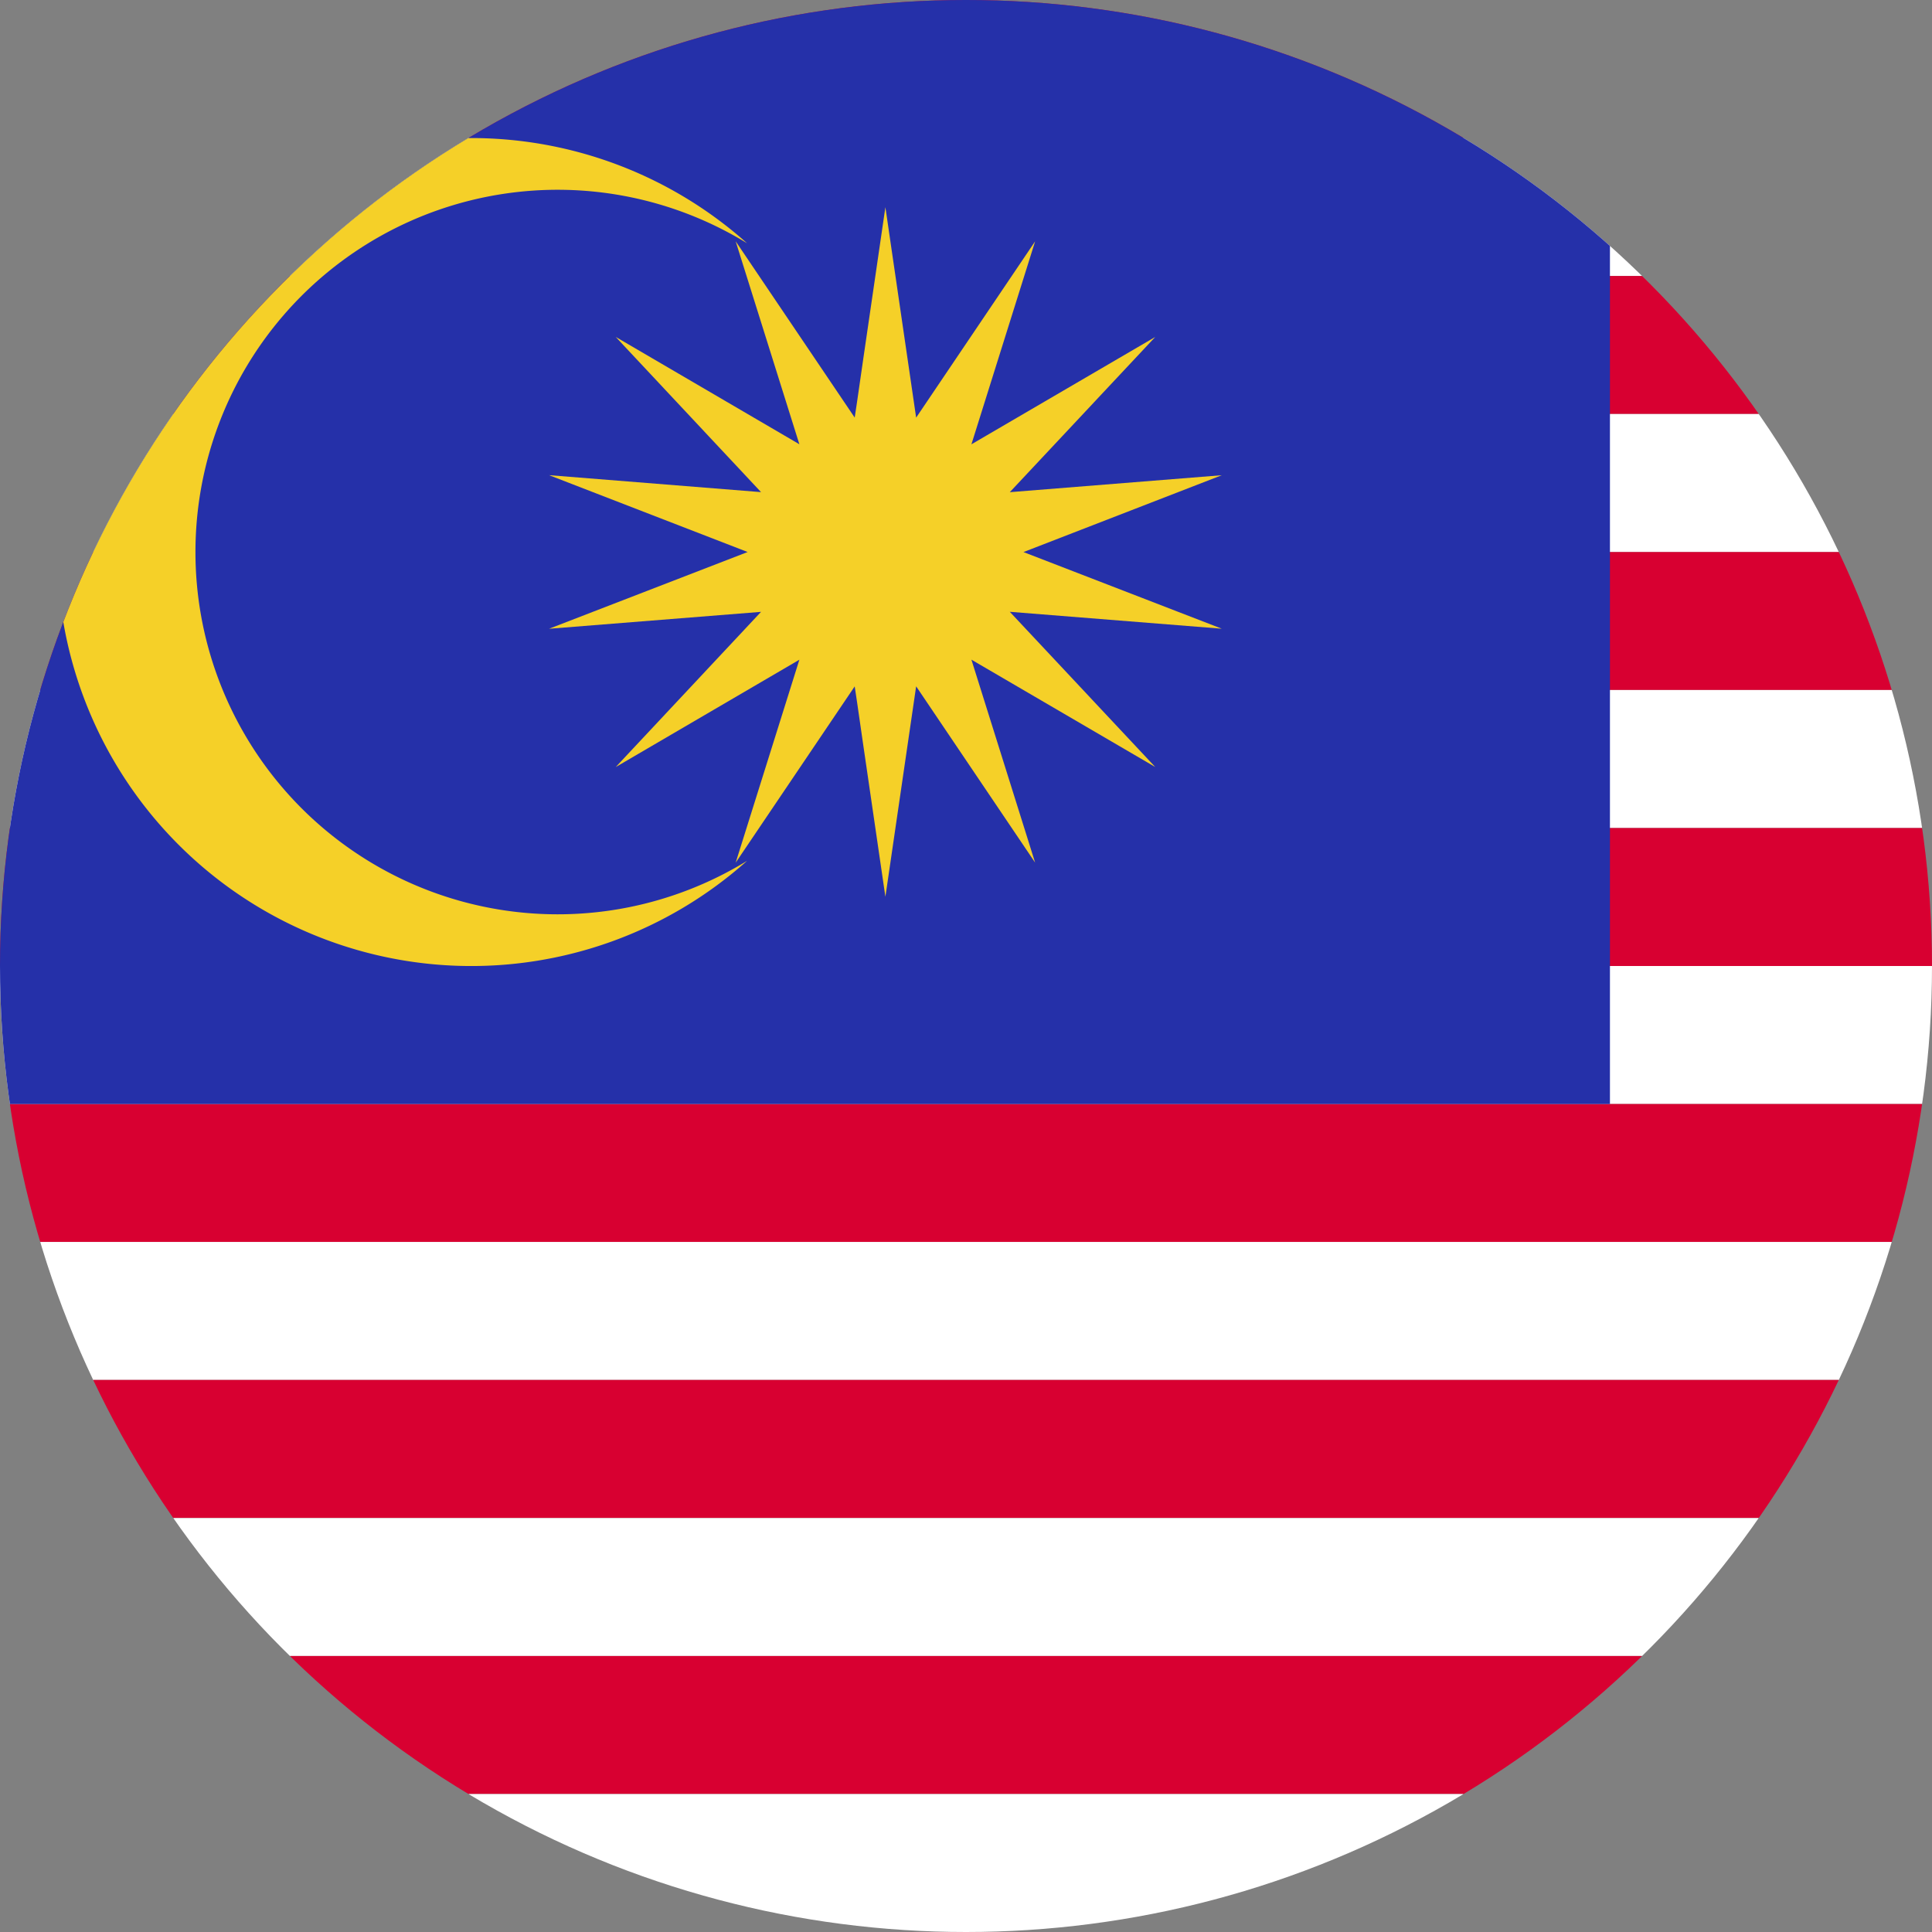 <svg xmlns="http://www.w3.org/2000/svg" xmlns:xlink="http://www.w3.org/1999/xlink" width="36" height="36" viewBox="0 0 36 36"><rect x="0" y="0" width="36" height="36" fill="#808080" stroke="none"/><defs><clipPath id="a"><circle cx="18" cy="18" r="18" transform="translate(1798 421)" fill="#fff" stroke="#707070" stroke-width="1"/></clipPath><clipPath id="b"><rect width="61.713" height="36" fill="none"/></clipPath></defs><g transform="translate(-1798 -421)" clip-path="url(#a)"><g transform="translate(1063.372 221.753)"><g transform="translate(728.628 199.247)" clip-path="url(#b)"><rect width="61.713" height="2.572" transform="translate(0 0)" fill="#d80031"/><rect width="61.713" height="2.571" transform="translate(0 2.572)" fill="#fff"/><rect width="61.713" height="2.572" transform="translate(0 5.143)" fill="#d80031"/><rect width="61.713" height="2.572" transform="translate(0 7.715)" fill="#fff"/><rect width="61.713" height="2.571" transform="translate(0 10.286)" fill="#d80031"/><rect width="61.713" height="2.572" transform="translate(0 12.857)" fill="#fff"/><rect width="61.713" height="2.571" transform="translate(0 15.429)" fill="#d80031"/><rect width="61.713" height="2.572" transform="translate(0 18)" fill="#fff"/><rect width="61.713" height="2.571" transform="translate(0 20.572)" fill="#d80031"/><rect width="61.713" height="2.572" transform="translate(0 23.142)" fill="#fff"/><rect width="61.713" height="2.572" transform="translate(0 25.714)" fill="#d80031"/><rect width="61.713" height="2.571" transform="translate(0 28.286)" fill="#fff"/><rect width="61.713" height="2.572" transform="translate(0 30.857)" fill="#d80031"/><rect width="61.713" height="2.571" transform="translate(0 33.429)" fill="#fff"/><rect width="35.999" height="20.572" fill="#2530a9"/><path d="M740.73,210.429a6.749,6.749,0,0,1,10.279-5.754,7.714,7.714,0,1,0,0,11.507,6.749,6.749,0,0,1-10.279-5.753" transform="translate(-731.088 -200.142)" fill="#f5d028"/><path d="M759.346,210.876l3.695-1.432-3.95.316,2.71-2.892-3.425,2,1.187-3.782-2.217,3.285-.573-3.921-.41,2.81-.117.81-.045.3-2.218-3.285,1.187,3.782-3.422-2,2.708,2.892-3.95-.316,3.7,1.432-3.7,1.43,3.95-.315-2.708,2.892,3.422-2-1.187,3.782,2.218-3.285.045.3.117.81.41,2.81.573-3.921,2.217,3.285-1.187-3.782,3.425,2-2.71-2.892,3.95.315Z" transform="translate(-734.275 -200.589)" fill="#f5d028"/></g></g></g></svg>
